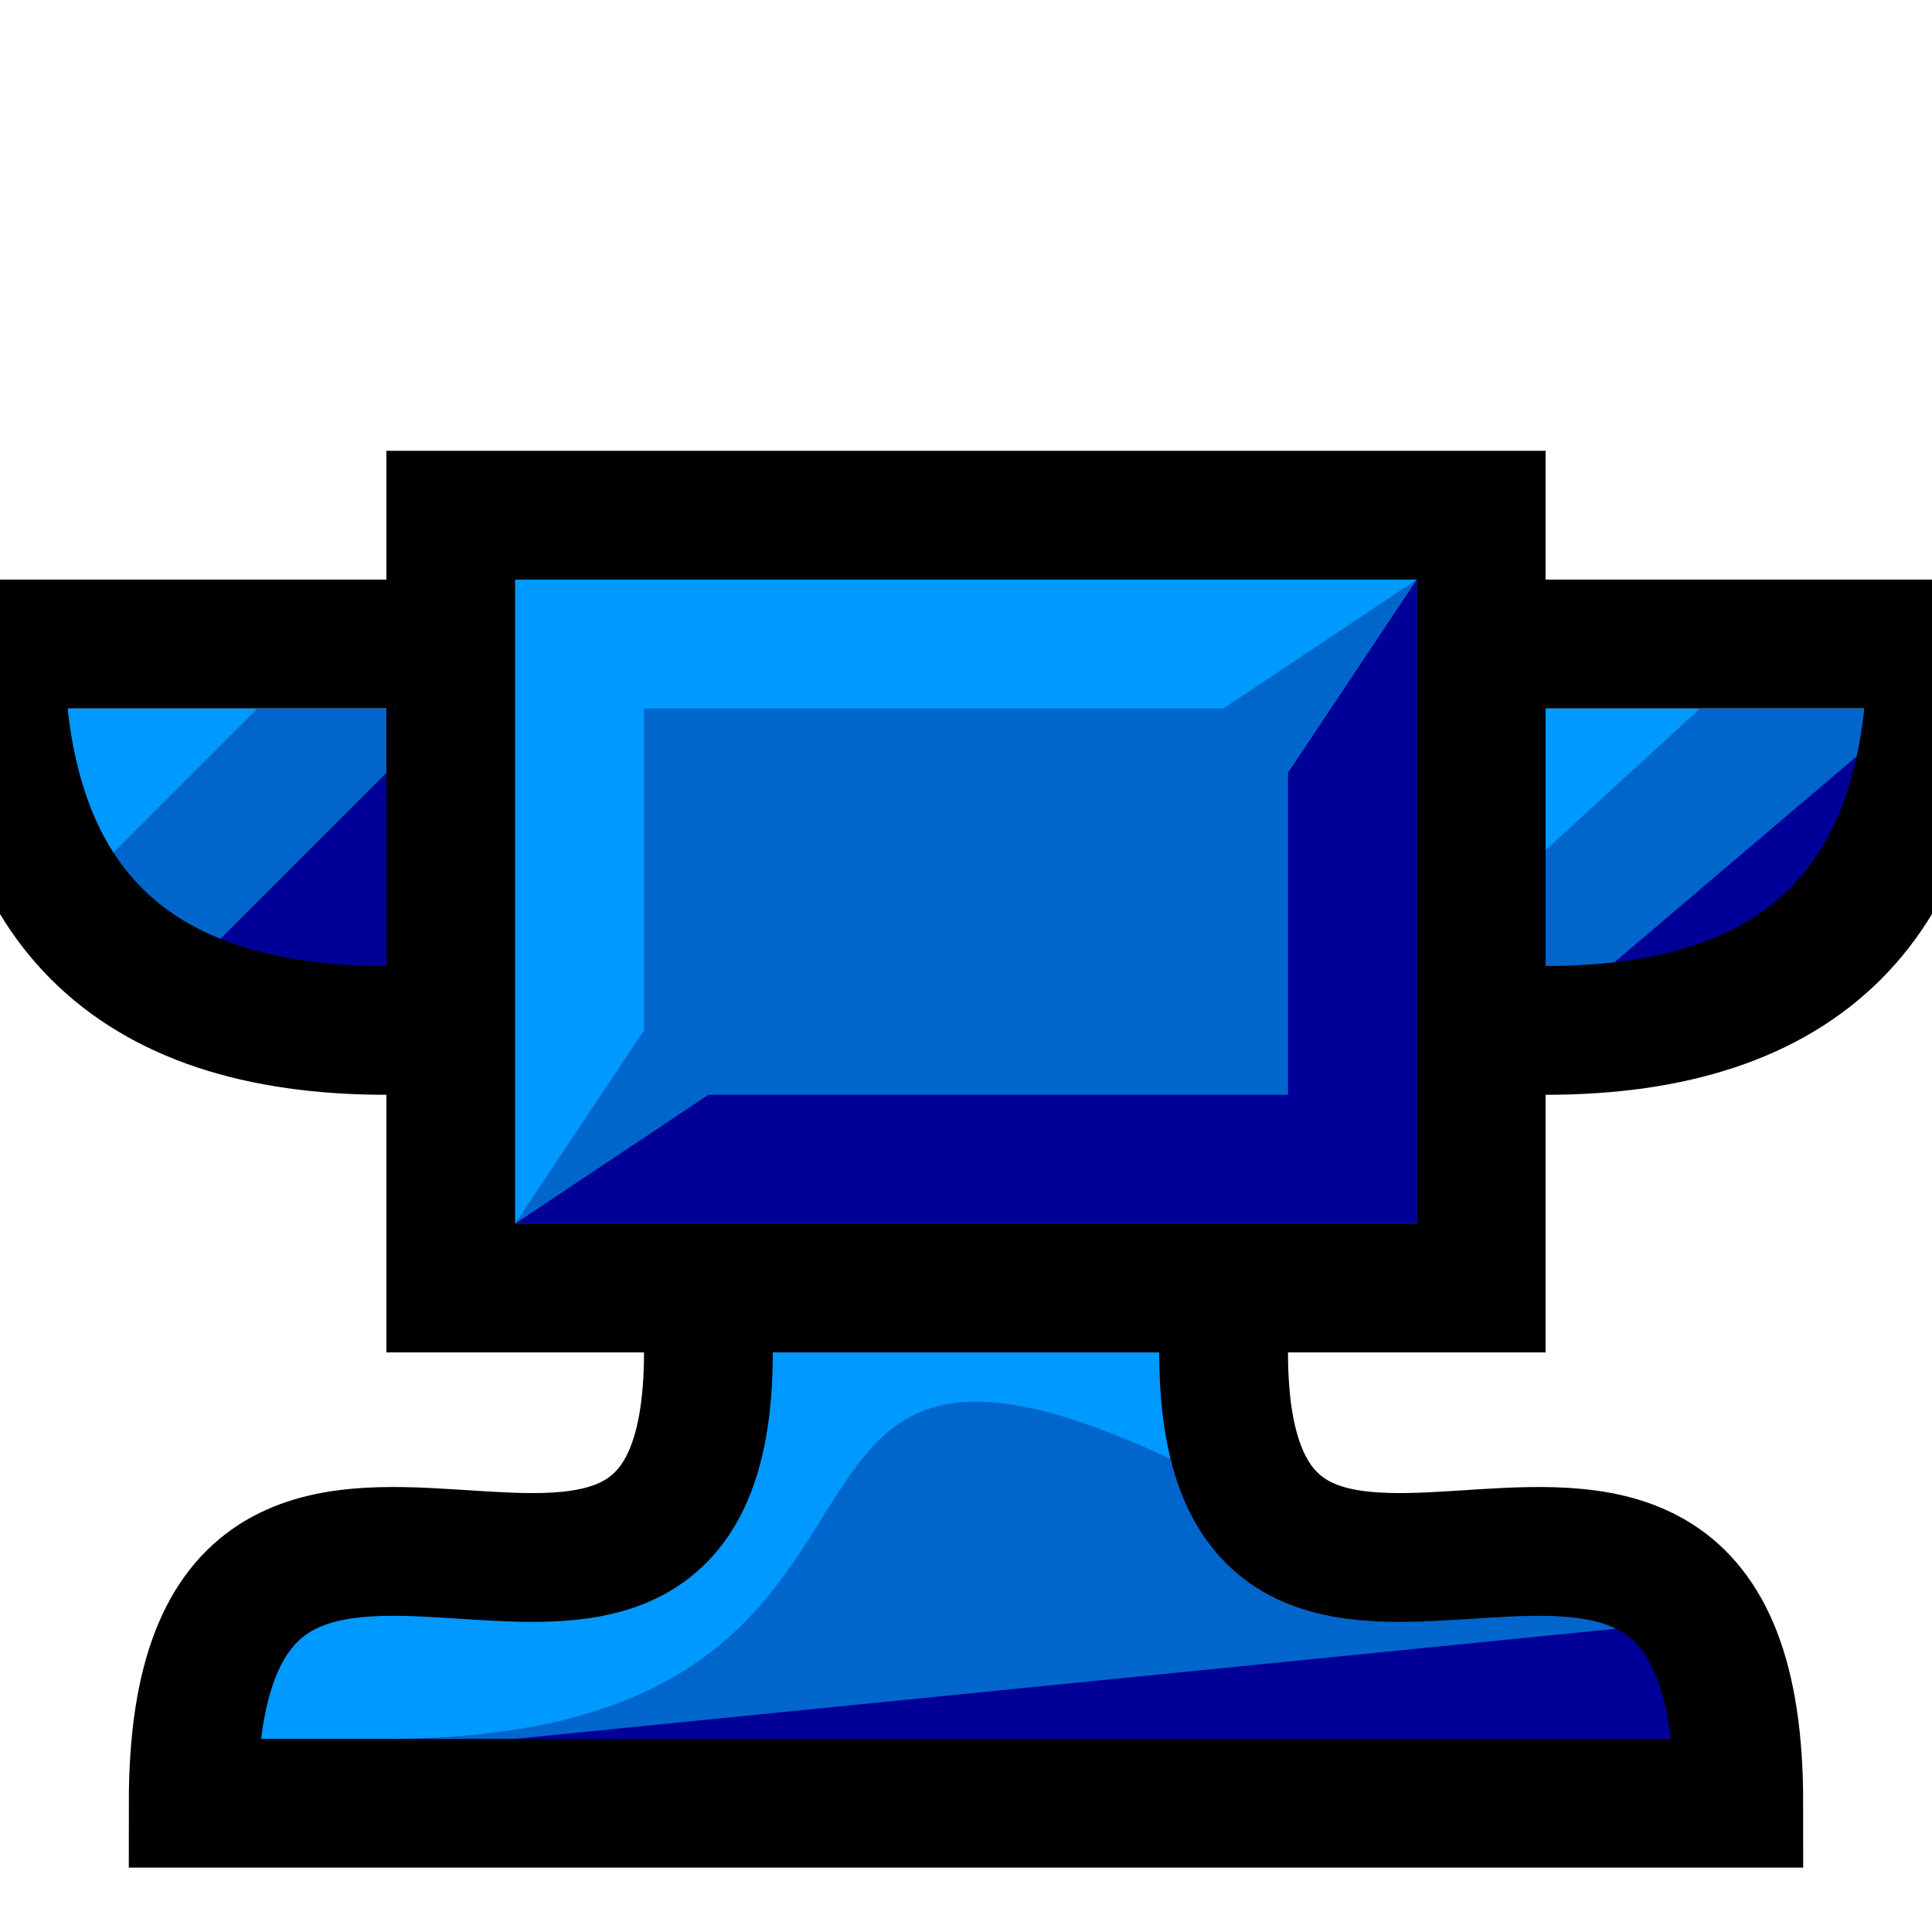 <svg version="1.1" xmlns="http://www.w3.org/2000/svg" viewBox="0 0 15 15">
<path d="M0.5,5.5H3V7.5H0.5Z" fill="#06C"/>
<path d="M12,5.5H14.5V7.5H12Z" fill="#06C"/>
<path d="M2,5.5H0.5V7Z" fill="#09F"/>
<path d="M1.5,7.5H3V6Z" fill="#009"/>
<path d="M13.2,5.5H12V6.6Z" fill="#09F"/>
<path d="M14.5,5.8V7.5H12.5Z" fill="#009"/>
<path d="M3,5H0C0,7 1,8 3,8M12,5H15C15,7 14,8 12,8" stroke="#000" fill="none"/>
<path d="M5.5,10.5C5.5,14 1.5,10 1.5,14H13.5C13.5,10 9.5,14 9.5,10.5" fill="#06C"/>
<path d="M1.5,13.5V12.5L3,11.8L5,11.8L5.5,10H9.5L10,11.8C5,9 8,13.5 3,13.5Z" fill="#09F"/>
<path d="M3.5,4H11.5V10H3.5Z" stroke="#000" fill="#06C"/>
<path d="M4,4.5H11L9.5,5.5H5V8L4,9.5Z" fill="#09F"/>
<path d="M4,9.5H11V4.5L10,6V8.5H5.5Z" fill="#009"/>
<path d="M4,13.5H13V12.6Z" fill="#009"/>
<path d="M5.5,10.5C5.5,14 1.5,10 1.5,14H13.5C13.5,10 9.5,14 9.5,10.5" stroke="#000" fill="none"/>
</svg>